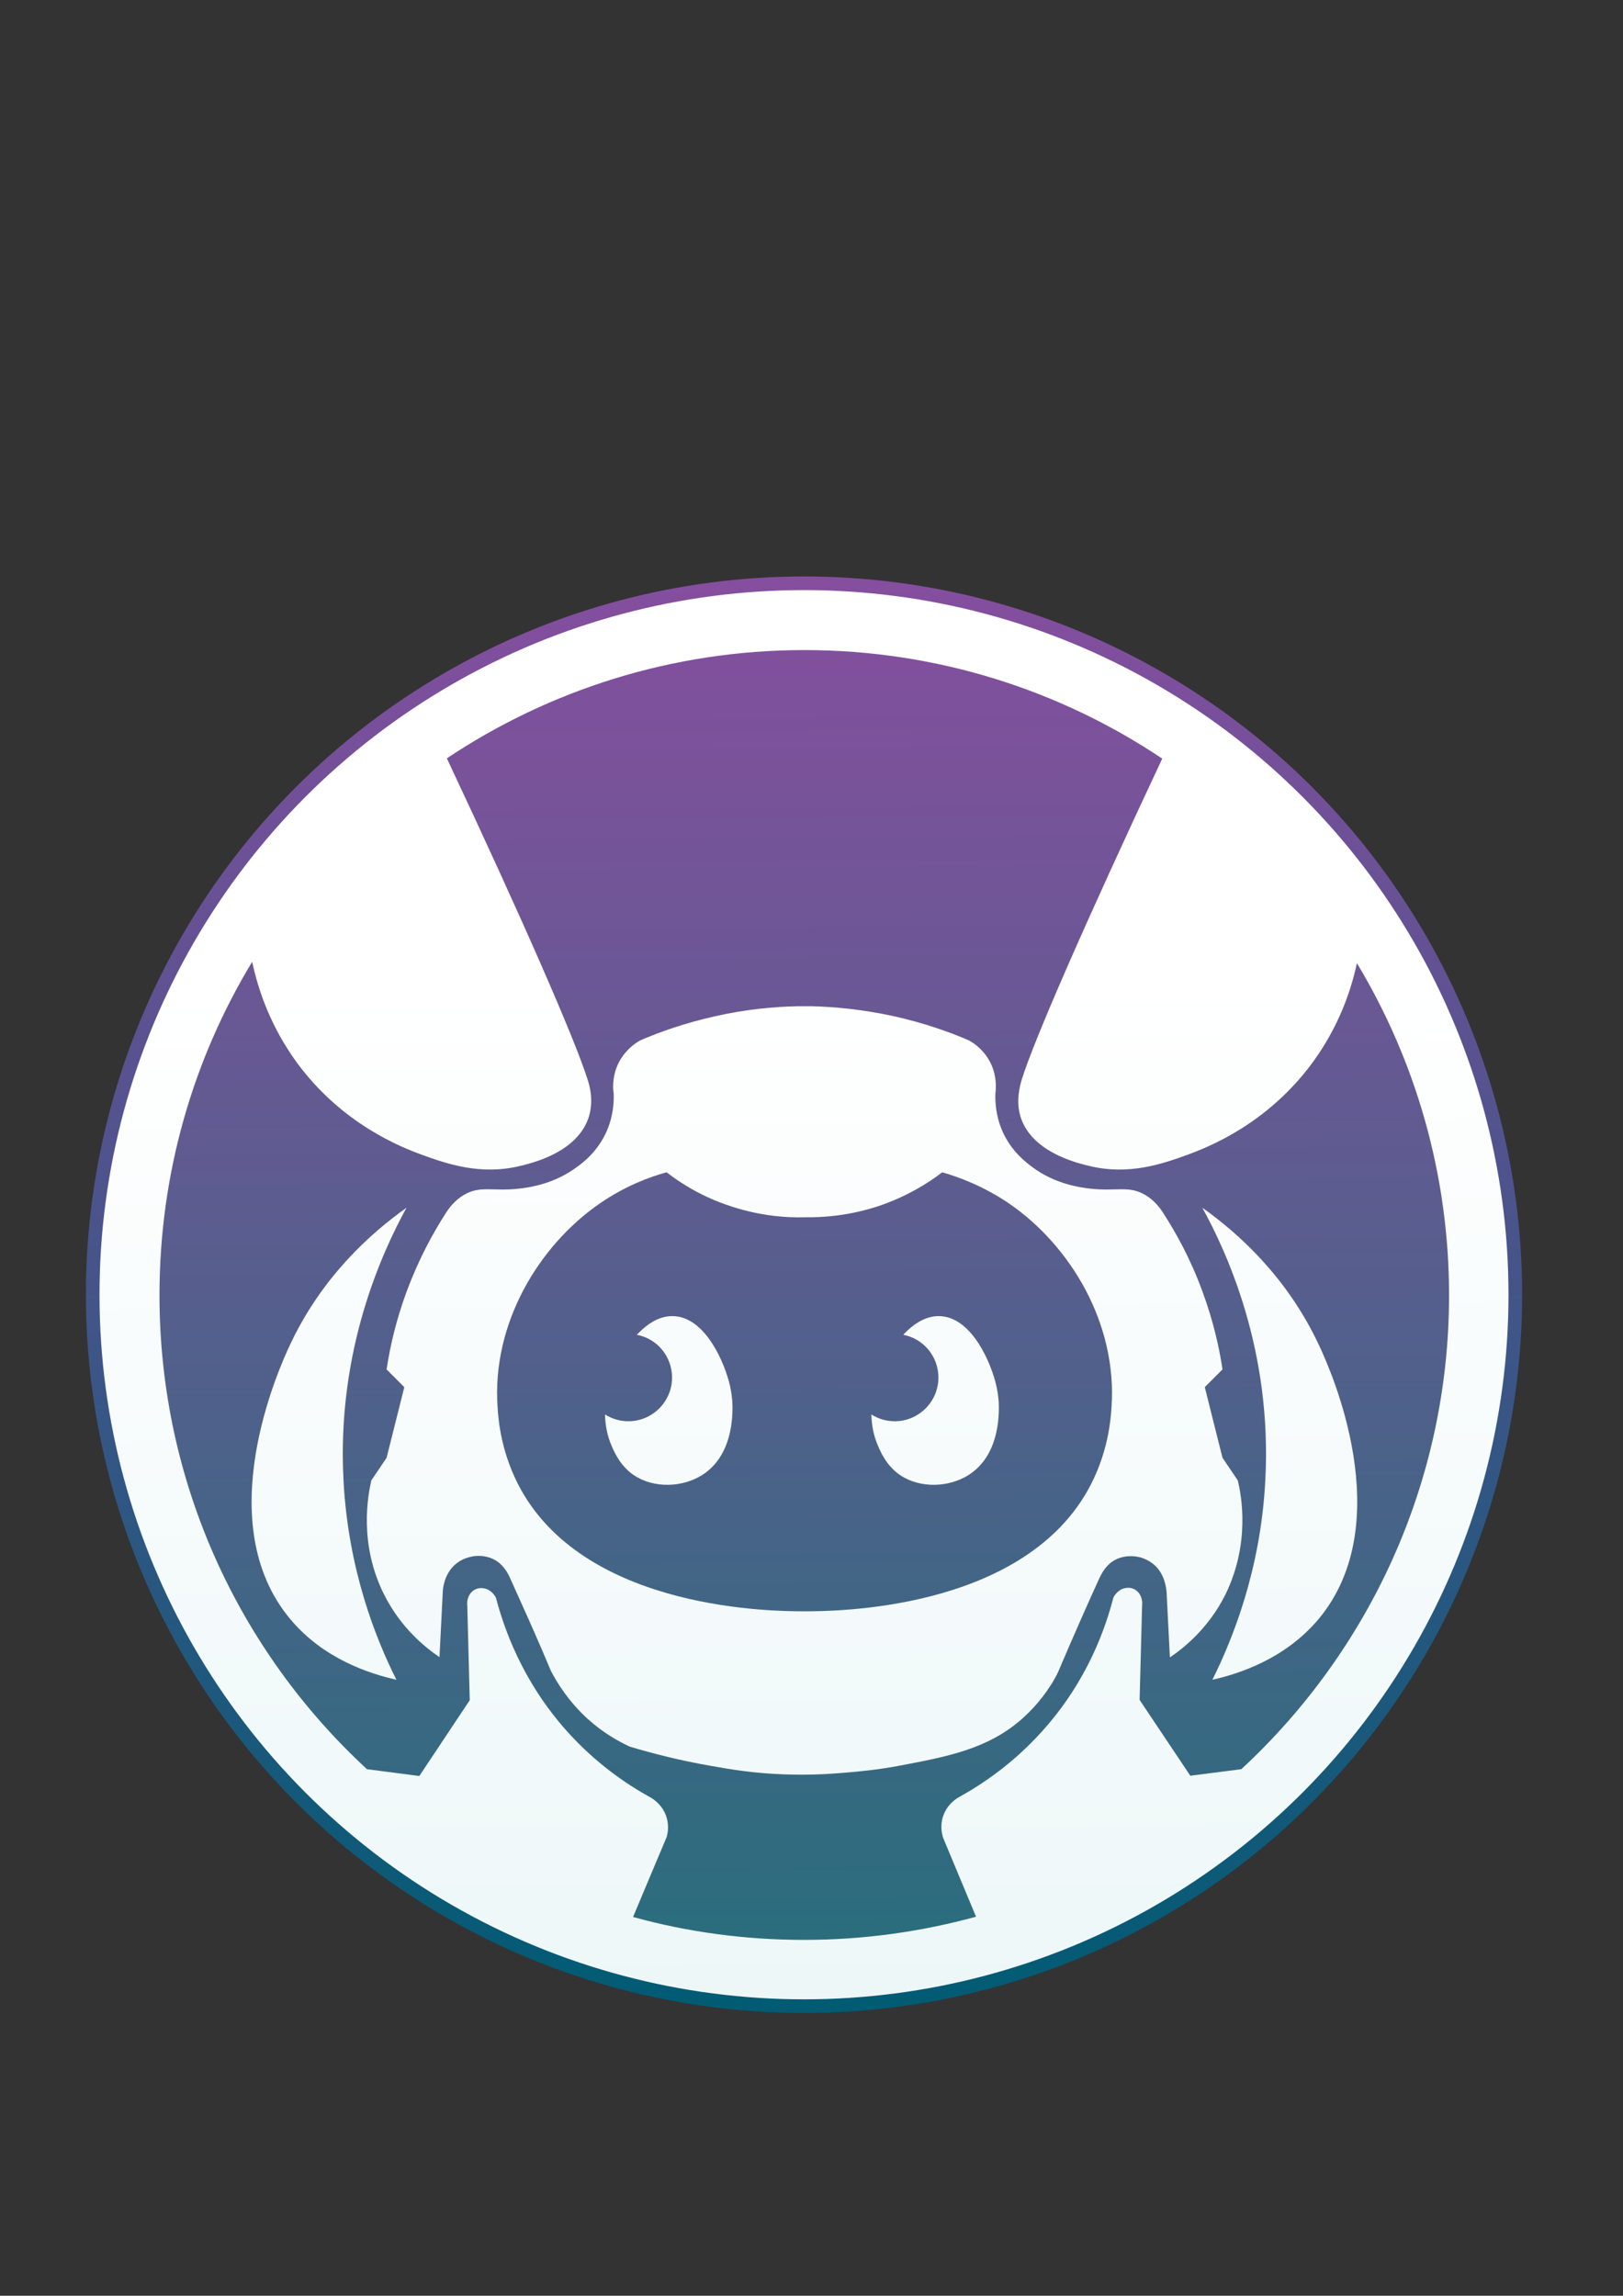 <?xml version="1.0" encoding="utf-8"?>
<!-- Generator: Adobe Illustrator 22.0.1, SVG Export Plug-In . SVG Version: 6.00 Build 0)  -->
<svg version="1.1" xmlns="http://www.w3.org/2000/svg" xmlns:xlink="http://www.w3.org/1999/xlink" x="0px" y="0px"
	 viewBox="0 0 595.3 841.9" style="enable-background:new 0 0 595.3 841.9;" xml:space="preserve">
<rect x="0" y="0" width="595.3" height="841.9" fill="#333333" stroke="none"/>
<style type="text/css">
	.st0{fill:url(#SVGID_1_);}
	.st1{fill:url(#SVGID_2_);}
	.st2{fill:url(#SVGID_3_);}
	.st3{fill:url(#SVGID_4_);}
	.st4{fill:url(#SVGID_5_);}
	.st5{fill:url(#SVGID_6_);}
	.st6{fill:url(#SVGID_7_);}
	.st7{fill:none;stroke:url(#SVGID_8_);stroke-width:5;stroke-miterlimit:10;}
</style>
<g id="Слой_3">
	<g>
		<linearGradient id="SVGID_1_" gradientUnits="userSpaceOnUse" x1="293.235" y1="211.255" x2="296.556" y2="725.967">
			<stop  offset="0" style="stop-color:#864E9F"/>
			<stop  offset="1" style="stop-color:#286E7C"/>
		</linearGradient>
		<circle class="st0" cx="294.9" cy="474.8" r="257.4"/>
	</g>
</g>
<g id="Слой_5__x28_копия_x29_">
	<g>
		<linearGradient id="SVGID_2_" gradientUnits="userSpaceOnUse" x1="119.167" y1="217.763" x2="122.167" y2="745.815">
			<stop  offset="0.267" style="stop-color:#FFFFFF"/>
			<stop  offset="1" style="stop-color:#EDF7F8"/>
		</linearGradient>
		<path class="st1" d="M149.1,442.9c-13.1,9.3-30.9,25.2-42.6,50c-4.5,9.5-29.6,65.6,0,100.9c12.2,14.6,29.1,20,38.9,22.2
			c-7.5-14.9-17.7-40.3-19.4-73.1C123.4,494.9,140.5,458.6,149.1,442.9z"/>
		<linearGradient id="SVGID_3_" gradientUnits="userSpaceOnUse" x1="293.16" y1="216.774" x2="296.16" y2="744.827">
			<stop  offset="0.267" style="stop-color:#FFFFFF"/>
			<stop  offset="1" style="stop-color:#EDF7F8"/>
		</linearGradient>
		<path class="st2" d="M454,542.9l-5.6-8.3l-6.5-25.9c2.2-2.2,4.3-4.3,6.5-6.5c-1.2-8.1-3.4-17.9-7.4-28.7
			c-4.3-11.8-9.6-21.3-14.3-28.6c-1.2-1.9-3.2-4.6-6.5-6.6c-6.1-3.7-10.7-1.3-20.3-2.4c-3.5-0.4-12.9-1.6-21.4-8
			c-2.4-1.8-7.6-5.8-10.8-13c-2.5-5.7-2.7-10.9-2.6-13.8c0.2-1.8,0.6-6-1.5-10.7c-2.5-5.5-6.8-8.1-8.3-8.9
			c-7.4-3.2-16.6-6.4-27.3-8.8c-11.4-2.5-21.8-3.5-30.4-3.7c0,0,0,0,0,0c-0.8,0-1.7,0-2.5,0c-0.9,0-1.7,0-2.5,0c0,0,0,0,0,0
			c-8.7,0.2-19,1.1-30.4,3.7c-10.7,2.4-19.9,5.6-27.3,8.8c-1.5,0.8-5.8,3.5-8.3,8.9c-2.1,4.7-1.8,9-1.5,10.7
			c0.1,2.9-0.1,8.1-2.6,13.8c-3.2,7.2-8.3,11.2-10.8,13c-8.5,6.4-17.8,7.6-21.4,8c-9.6,1.1-14.2-1.3-20.3,2.4
			c-3.3,2-5.3,4.7-6.5,6.6c-4.7,7.3-9.9,16.8-14.3,28.6c-4,10.8-6.2,20.7-7.4,28.7c2.2,2.2,4.3,4.3,6.5,6.5l-6.5,25.9l-5.6,8.3
			c-1.2,5.3-4.7,23,4.6,41.7c6.3,12.6,15.5,19.8,20.4,23.1c0.4-7.9,0.8-15.9,1.2-23.8c0-0.9,0.4-7.3,5.5-10.9
			c2.3-1.7,4.8-2.1,5.8-2.3c0.9-0.1,3.9-0.5,7.1,1c3.9,1.8,5.7,5.6,6.6,7.7c3.5,7.8,8.7,19.1,14.6,33.2c2.3,4.5,6.5,11.3,13.5,17.7
			c5.6,5.1,11.2,8.2,15.4,10.2c8.7,2.6,18.5,5.1,29.4,7c7.8,1.4,16.1,2.8,27.3,3.2c10.4,0.4,18.6-0.3,23.3-0.7
			c3.5-0.3,10.7-0.9,19.1-2.5c17.5-3.3,32.3-6.1,44.8-17.1c7.9-7,12.3-14.8,13.5-17.7c6-14.1,11.1-25.5,14.6-33.2
			c0.9-2,2.7-5.9,6.6-7.7c3.2-1.5,6.2-1.1,7.1-1c1,0.1,3.4,0.6,5.8,2.3c5.1,3.6,5.4,10,5.5,10.9c0.4,7.9,0.8,15.9,1.2,23.8
			c4.9-3.3,14.1-10.5,20.4-23.1C458.7,565.8,455.3,548.2,454,542.9z M407.7,516c-0.3,4.8-1.3,17.3-8.7,30.5
			c-25,44.4-93.7,44.4-104,44.4c-10.5,0-78.9-0.1-103.8-44.4c-7.4-13.2-8.4-25.7-8.7-30.5c-2.1-30.6,15-59.1,37.4-74.6
			c9.4-6.5,18.4-9.8,24.6-11.5c4.9,3.8,12.3,8.6,22.2,12c11.4,4,21.6,4.7,28.5,4.5c0,0,0,0,0,0c6.5,0.1,16.7-0.5,28.2-4.5
			c9.9-3.5,17.4-8.3,22.2-12c6.2,1.8,15.2,5.1,24.6,11.5C392.7,456.9,409.8,485.4,407.7,516z"/>
		<linearGradient id="SVGID_4_" gradientUnits="userSpaceOnUse" x1="467.841" y1="215.781" x2="470.841" y2="743.834">
			<stop  offset="0.267" style="stop-color:#FFFFFF"/>
			<stop  offset="1" style="stop-color:#EDF7F8"/>
		</linearGradient>
		<path class="st3" d="M483.6,492.9c-11.7-24.8-29.5-40.7-42.6-50c8.7,15.8,25.7,52,23.1,100c-1.7,32.8-12,58.2-19.4,73.1
			c9.8-2.2,26.6-7.6,38.9-22.2C513.2,558.4,488.1,502.3,483.6,492.9z"/>
		<linearGradient id="SVGID_5_" gradientUnits="userSpaceOnUse" x1="293.414" y1="216.773" x2="296.414" y2="744.825">
			<stop  offset="0.267" style="stop-color:#FFFFFF"/>
			<stop  offset="1" style="stop-color:#EDF7F8"/>
		</linearGradient>
		<path class="st4" d="M294.9,213.9C150.8,213.9,34,330.7,34,474.8s116.8,260.9,260.9,260.9s260.9-116.8,260.9-260.9
			S439,213.9,294.9,213.9z M455.3,648.8l-18.7,2.4L418,623.4c0.3-11.5,0.6-23,0.9-34.5c0.3-2.5-0.7-4.8-2.5-5.9
			c-1.6-1-3.3-0.7-3.7-0.6c-2.8,0.5-4.1,3.1-4.3,3.4c-2.8,10.8-9.3,30.3-25.9,48.8c-10.8,12.1-22.2,19.7-30.5,24.3
			c-0.8,0.4-4.6,2.6-6.1,7.2c-1.2,3.6-0.3,6.7,0,7.8c4,9.7,8.1,19.3,12.1,29c-20.1,5.5-41.2,8.5-63.1,8.5c-21.7,0-42.8-2.9-62.7-8.4
			c4.1-9.7,8.1-19.4,12.2-29c0.4-1.1,1.2-4.2,0-7.8c-1.5-4.6-5.3-6.8-6.1-7.2c-8.3-4.6-19.7-12.2-30.5-24.3
			c-16.5-18.5-23.1-38.1-25.9-48.8c-0.2-0.3-1.5-2.9-4.3-3.4c-0.4-0.1-2.1-0.4-3.7,0.6c-1.8,1.1-2.8,3.4-2.5,5.9
			c0.3,11.5,0.6,23,0.9,34.5l-18.5,27.8l-19.2-2.5c-46.8-43.2-76.1-105.1-76.1-173.8c0-44.8,12.4-86.6,34-122.3
			c2.3,10.9,7,24.1,16.4,37c16.7,22.7,38.4,31,45.6,33.7c9.4,3.4,21.9,7.8,36.6,4.1c4.9-1.2,20.9-5.2,24.9-18
			c1.8-5.9,0.3-11.3-0.5-13.7c-4.8-15.1-23.9-58.8-51.6-117.7c37.5-25,82.6-39.7,131.1-39.7c48.6,0,93.8,14.7,131.3,39.8
			c-27.6,58.8-46.8,102.6-51.5,117.6c-0.8,2.7-2.2,8-0.5,13.7c4,12.8,20,16.8,24.9,18c14.8,3.7,27.2-0.7,36.6-4.1
			c7.2-2.7,28.9-11,45.6-33.7c9.3-12.7,14-25.7,16.3-36.5c21.4,35.6,33.8,77.3,33.8,121.8C531.5,543.6,502.1,605.5,455.3,648.8z"/>
		<linearGradient id="SVGID_6_" gradientUnits="userSpaceOnUse" x1="243.58" y1="217.056" x2="246.58" y2="745.109">
			<stop  offset="0.267" style="stop-color:#FFFFFF"/>
			<stop  offset="1" style="stop-color:#EDF7F8"/>
		</linearGradient>
		<path class="st5" d="M267.8,508.4c-1.9-8.5-8.8-24.7-20.1-25.7c-5.3-0.5-10.1,2.5-14.1,6.8c7.4,1.4,12.9,7.9,12.9,15.7
			c0,8.8-7.2,16-16,16c-3.2,0-6.1-0.9-8.6-2.5c0.1,3.6,0.7,7.7,2.6,11.9c1.1,2.5,3.2,7.1,8,10.4c7.4,4.9,17.8,4.5,25.1-0.1
			c12.2-7.8,11.1-24.5,11-27.1C268.5,513.1,268.4,511.1,267.8,508.4z"/>
		<linearGradient id="SVGID_7_" gradientUnits="userSpaceOnUse" x1="341.243" y1="216.501" x2="344.243" y2="744.554">
			<stop  offset="0.267" style="stop-color:#FFFFFF"/>
			<stop  offset="1" style="stop-color:#EDF7F8"/>
		</linearGradient>
		<path class="st6" d="M365.5,508.4c-1.9-8.5-8.8-24.7-20.1-25.7c-5.3-0.5-10.1,2.5-14.1,6.8c7.4,1.4,12.9,7.9,12.9,15.7
			c0,8.8-7.2,16-16,16c-3.2,0-6.1-0.9-8.6-2.5c0.1,3.6,0.7,7.7,2.6,11.9c1.1,2.5,3.2,7.1,8,10.4c7.4,4.9,17.8,4.5,25.1-0.1
			c12.2-7.8,11.1-24.5,11-27.1C366.2,513.1,366.1,511.1,365.5,508.4z"/>
	</g>
</g>
<g id="Слой_9">
	<linearGradient id="SVGID_8_" gradientUnits="userSpaceOnUse" x1="294.88" y1="211.39" x2="294.88" y2="738.15">
		<stop  offset="0" style="stop-color:#864E9F"/>
		<stop  offset="1" style="stop-color:#005B73"/>
	</linearGradient>
	<circle class="st7" cx="294.9" cy="474.8" r="260.9"/>
</g>
</svg>
